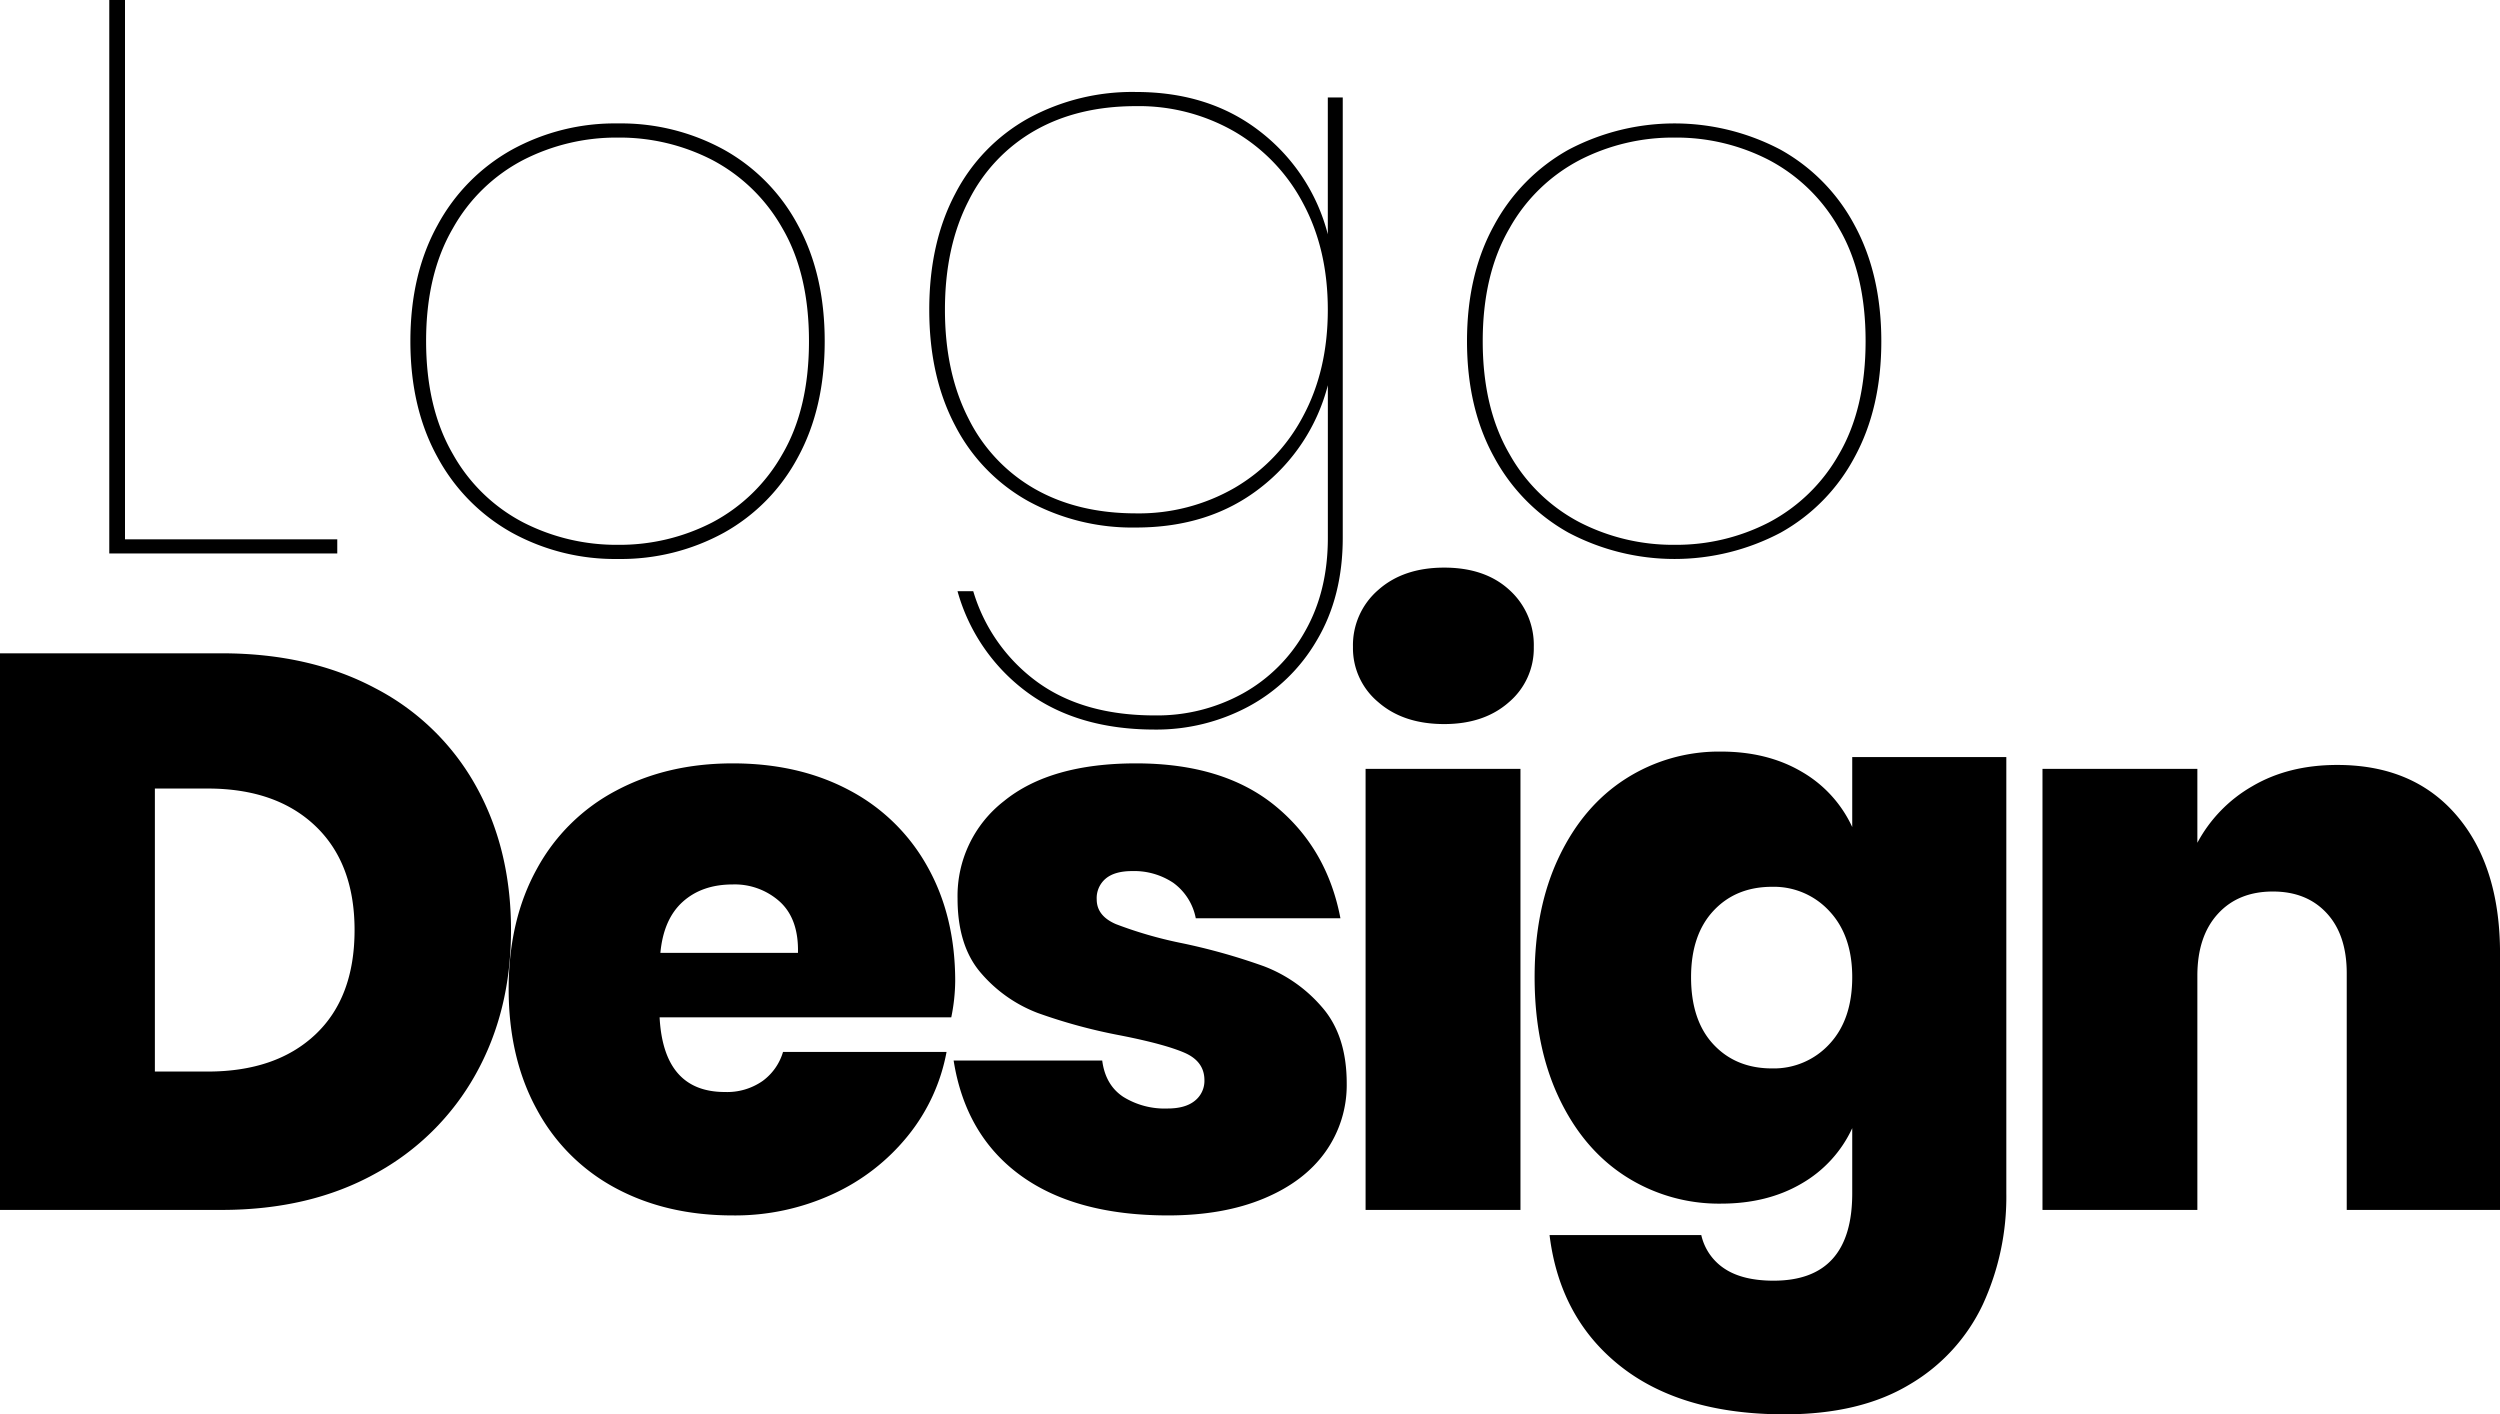 <svg xmlns="http://www.w3.org/2000/svg" viewBox="0 0 635.99 359.8"><title>log</title><g id="Layer_2" data-name="Layer 2"><g id="Layer_1-2" data-name="Layer 1"><path d="M31.8,137.2h54v3.6h-58V0h4Z"/><path d="M184.2,38.1A47.5,47.5,0,0,1,203,57.3q6.8,12.49,6.8,29.5T203,116.3a47.5,47.5,0,0,1-18.8,19.2,54.39,54.39,0,0,1-27,6.7,54.39,54.39,0,0,1-27-6.7,48.11,48.11,0,0,1-18.9-19.2q-6.9-12.49-6.9-29.5t6.9-29.5a48.11,48.11,0,0,1,18.9-19.2,54.39,54.39,0,0,1,27-6.7A54.39,54.39,0,0,1,184.2,38.1Zm-51.1,2.6a43.56,43.56,0,0,0-17.9,17.4q-6.81,11.7-6.8,28.7t6.8,28.7a43.56,43.56,0,0,0,17.9,17.4,52,52,0,0,0,24.1,5.7,51.42,51.42,0,0,0,24-5.7A44,44,0,0,0,199,115.6q6.8-11.59,6.8-28.8T199,58a44,44,0,0,0-17.8-17.3,51.42,51.42,0,0,0-24-5.7A52,52,0,0,0,133.1,40.7Z"/><path d="M453,38.1a47.43,47.43,0,0,1,18.8,19.2q6.79,12.49,6.8,29.5t-6.8,29.5A47.43,47.43,0,0,1,453,135.5a57.75,57.75,0,0,1-54,0,48.11,48.11,0,0,1-18.9-19.2q-6.9-12.49-6.9-29.5t6.9-29.5A48.11,48.11,0,0,1,399,38.1a57.75,57.75,0,0,1,54,0Zm-51.1,2.6A43.56,43.56,0,0,0,384,58.1q-6.8,11.7-6.8,28.7t6.8,28.7a43.56,43.56,0,0,0,17.9,17.4,52,52,0,0,0,24.1,5.7,51.36,51.36,0,0,0,24-5.7,43.93,43.93,0,0,0,17.8-17.3q6.79-11.59,6.8-28.8T467.79,58A43.93,43.93,0,0,0,450,40.7,51.36,51.36,0,0,0,426,35,52,52,0,0,0,401.89,40.7Z"/><path d="M121,273.3a64.45,64.45,0,0,1-25.6,25.3q-16.61,9.19-39,9.2H0V166.2H56.4q22.4,0,39.1,8.9A61.84,61.84,0,0,1,121.1,200q8.9,16,8.9,36.6T121,273.3ZM80.2,263.2q10-9.4,10-26.6,0-17-10-26.5t-27.4-9.5H39.4v72H52.8Q70.2,272.6,80.2,263.2Z"/><path d="M242,258.8H167.8q1,19,16.6,19A15.76,15.76,0,0,0,194,275a14.07,14.07,0,0,0,5.2-7.4h41.6a47.66,47.66,0,0,1-9.8,21.3,52.68,52.68,0,0,1-19.2,14.9,59.46,59.46,0,0,1-25.4,5.4q-16.8,0-29.7-6.9a48.84,48.84,0,0,1-20.1-20q-7.2-13.1-7.2-30.7t7.2-30.6a48.78,48.78,0,0,1,20.2-19.9q13-6.9,29.6-6.9,16.8,0,29.6,6.8a48.55,48.55,0,0,1,19.9,19.4Q243,233,243,249.6A47.67,47.67,0,0,1,242,258.8Zm-43.6-29.4a17.1,17.1,0,0,0-12-4.4q-7.8,0-12.7,4.4t-5.7,13h35Q203.2,233.8,198.4,229.4Z"/><path d="M324.4,205q13.2,10.8,16.6,28.6H304.2a14.53,14.53,0,0,0-5.7-9,17.91,17.91,0,0,0-10.5-3q-4.41,0-6.7,1.9a6.48,6.48,0,0,0-2.3,5.3q0,4.2,4.9,6.3a105.11,105.11,0,0,0,16.1,4.7,156.35,156.35,0,0,1,21.5,6,36.63,36.63,0,0,1,14.8,10.4q6.3,7.2,6.3,19.4a29.3,29.3,0,0,1-5.4,17.4q-5.4,7.61-15.7,11.9t-24.3,4.3q-23.61,0-37.6-10.2t-17-29.2h37.8q.8,6.19,5.3,9.2a19.93,19.93,0,0,0,11.3,3c3.06,0,5.4-.67,7-2a6.45,6.45,0,0,0,2.4-5.2q0-4.8-5.1-7T285,263.4a137.91,137.91,0,0,1-21-5.7,35.76,35.76,0,0,1-14.3-10q-6.1-6.9-6.1-19.1a30.5,30.5,0,0,1,11.8-24.8q11.79-9.6,33.6-9.6Q311.2,194.2,324.4,205Z"/><path d="M350.6,150.1q6.39-5.7,16.8-5.7t16.6,5.7a18.83,18.83,0,0,1,6.19,14.5,17.94,17.94,0,0,1-6.29,14q-6.31,5.6-16.5,5.6-10.41,0-16.8-5.6a17.83,17.83,0,0,1-6.41-14A18.55,18.55,0,0,1,350.6,150.1Zm36.2,45.5V307.8H347.4V195.6Z"/><path d="M458.3,196.3a31.42,31.42,0,0,1,12.9,14.1V192.6h39.2v111a65.44,65.44,0,0,1-6,28.3,46.63,46.63,0,0,1-18.6,20.3q-12.6,7.6-31.8,7.6-26.21,0-41.7-12.2t-18.1-33.4h38.6a13.87,13.87,0,0,0,6,8.6q4.59,3,12.4,3,20,0,20-22.2V287a31.42,31.42,0,0,1-12.9,14.1q-8.7,5.1-20.5,5.1a44,44,0,0,1-24.2-6.9q-10.8-6.9-17-20t-6.2-30.7q0-17.59,6.2-30.6t17-19.9a44,44,0,0,1,24.2-6.9Q449.59,191.2,458.3,196.3Zm-22.4,35.4q-5.7,6.11-5.7,16.9,0,11,5.7,17.1t14.9,6.1a19.17,19.17,0,0,0,14.6-6.2q5.79-6.19,5.8-17,0-10.6-5.8-16.8a19.17,19.17,0,0,0-14.6-6.2Q441.59,225.6,435.9,231.7Z"/><path d="M625,207.5q11,12.9,11,35.1v65.2H597V247.6q0-9.79-5.1-15.3t-13.7-5.5q-8.81,0-14,5.7T559,248.2v59.6h-39.4V195.6H559v18.8A36.33,36.33,0,0,1,573,200q9.19-5.4,21.6-5.4Q614,194.6,625,207.5Z"/><path d="M320.49,33.4a48.2,48.2,0,0,1,17.3,26.2V24.8h3.8v112q0,15-6.6,26.1a44.37,44.37,0,0,1-17.5,16.9,49.59,49.59,0,0,1-23.7,5.8q-19.59,0-32.5-9.5a47.78,47.78,0,0,1-17.7-25.7h4a44.09,44.09,0,0,0,16.3,23.1q11.7,8.5,29.9,8.5a45.08,45.08,0,0,0,22.4-5.6A40.81,40.81,0,0,0,332,160.6q5.81-10.2,5.8-23.8V98a48.2,48.2,0,0,1-17.3,26.2q-12.9,10-31.5,10a55.23,55.23,0,0,1-27.4-6.7A46.17,46.17,0,0,1,243,108.3q-6.6-12.49-6.6-29.5T243,49.3a46.17,46.17,0,0,1,18.6-19.2A55.23,55.23,0,0,1,289,23.4Q307.59,23.4,320.49,33.4Zm-57.2-.2a42.16,42.16,0,0,0-16.9,17.9q-6,11.7-6,27.7t6,27.7a42.16,42.16,0,0,0,16.9,17.9q10.9,6.19,25.7,6.2a48.75,48.75,0,0,0,25.1-6.5,45.74,45.74,0,0,0,17.4-18.2q6.3-11.7,6.3-27.1t-6.3-27.1a45.74,45.74,0,0,0-17.4-18.2A48.75,48.75,0,0,0,289,27Q274.2,27,263.29,33.2Z"/></g></g></svg>